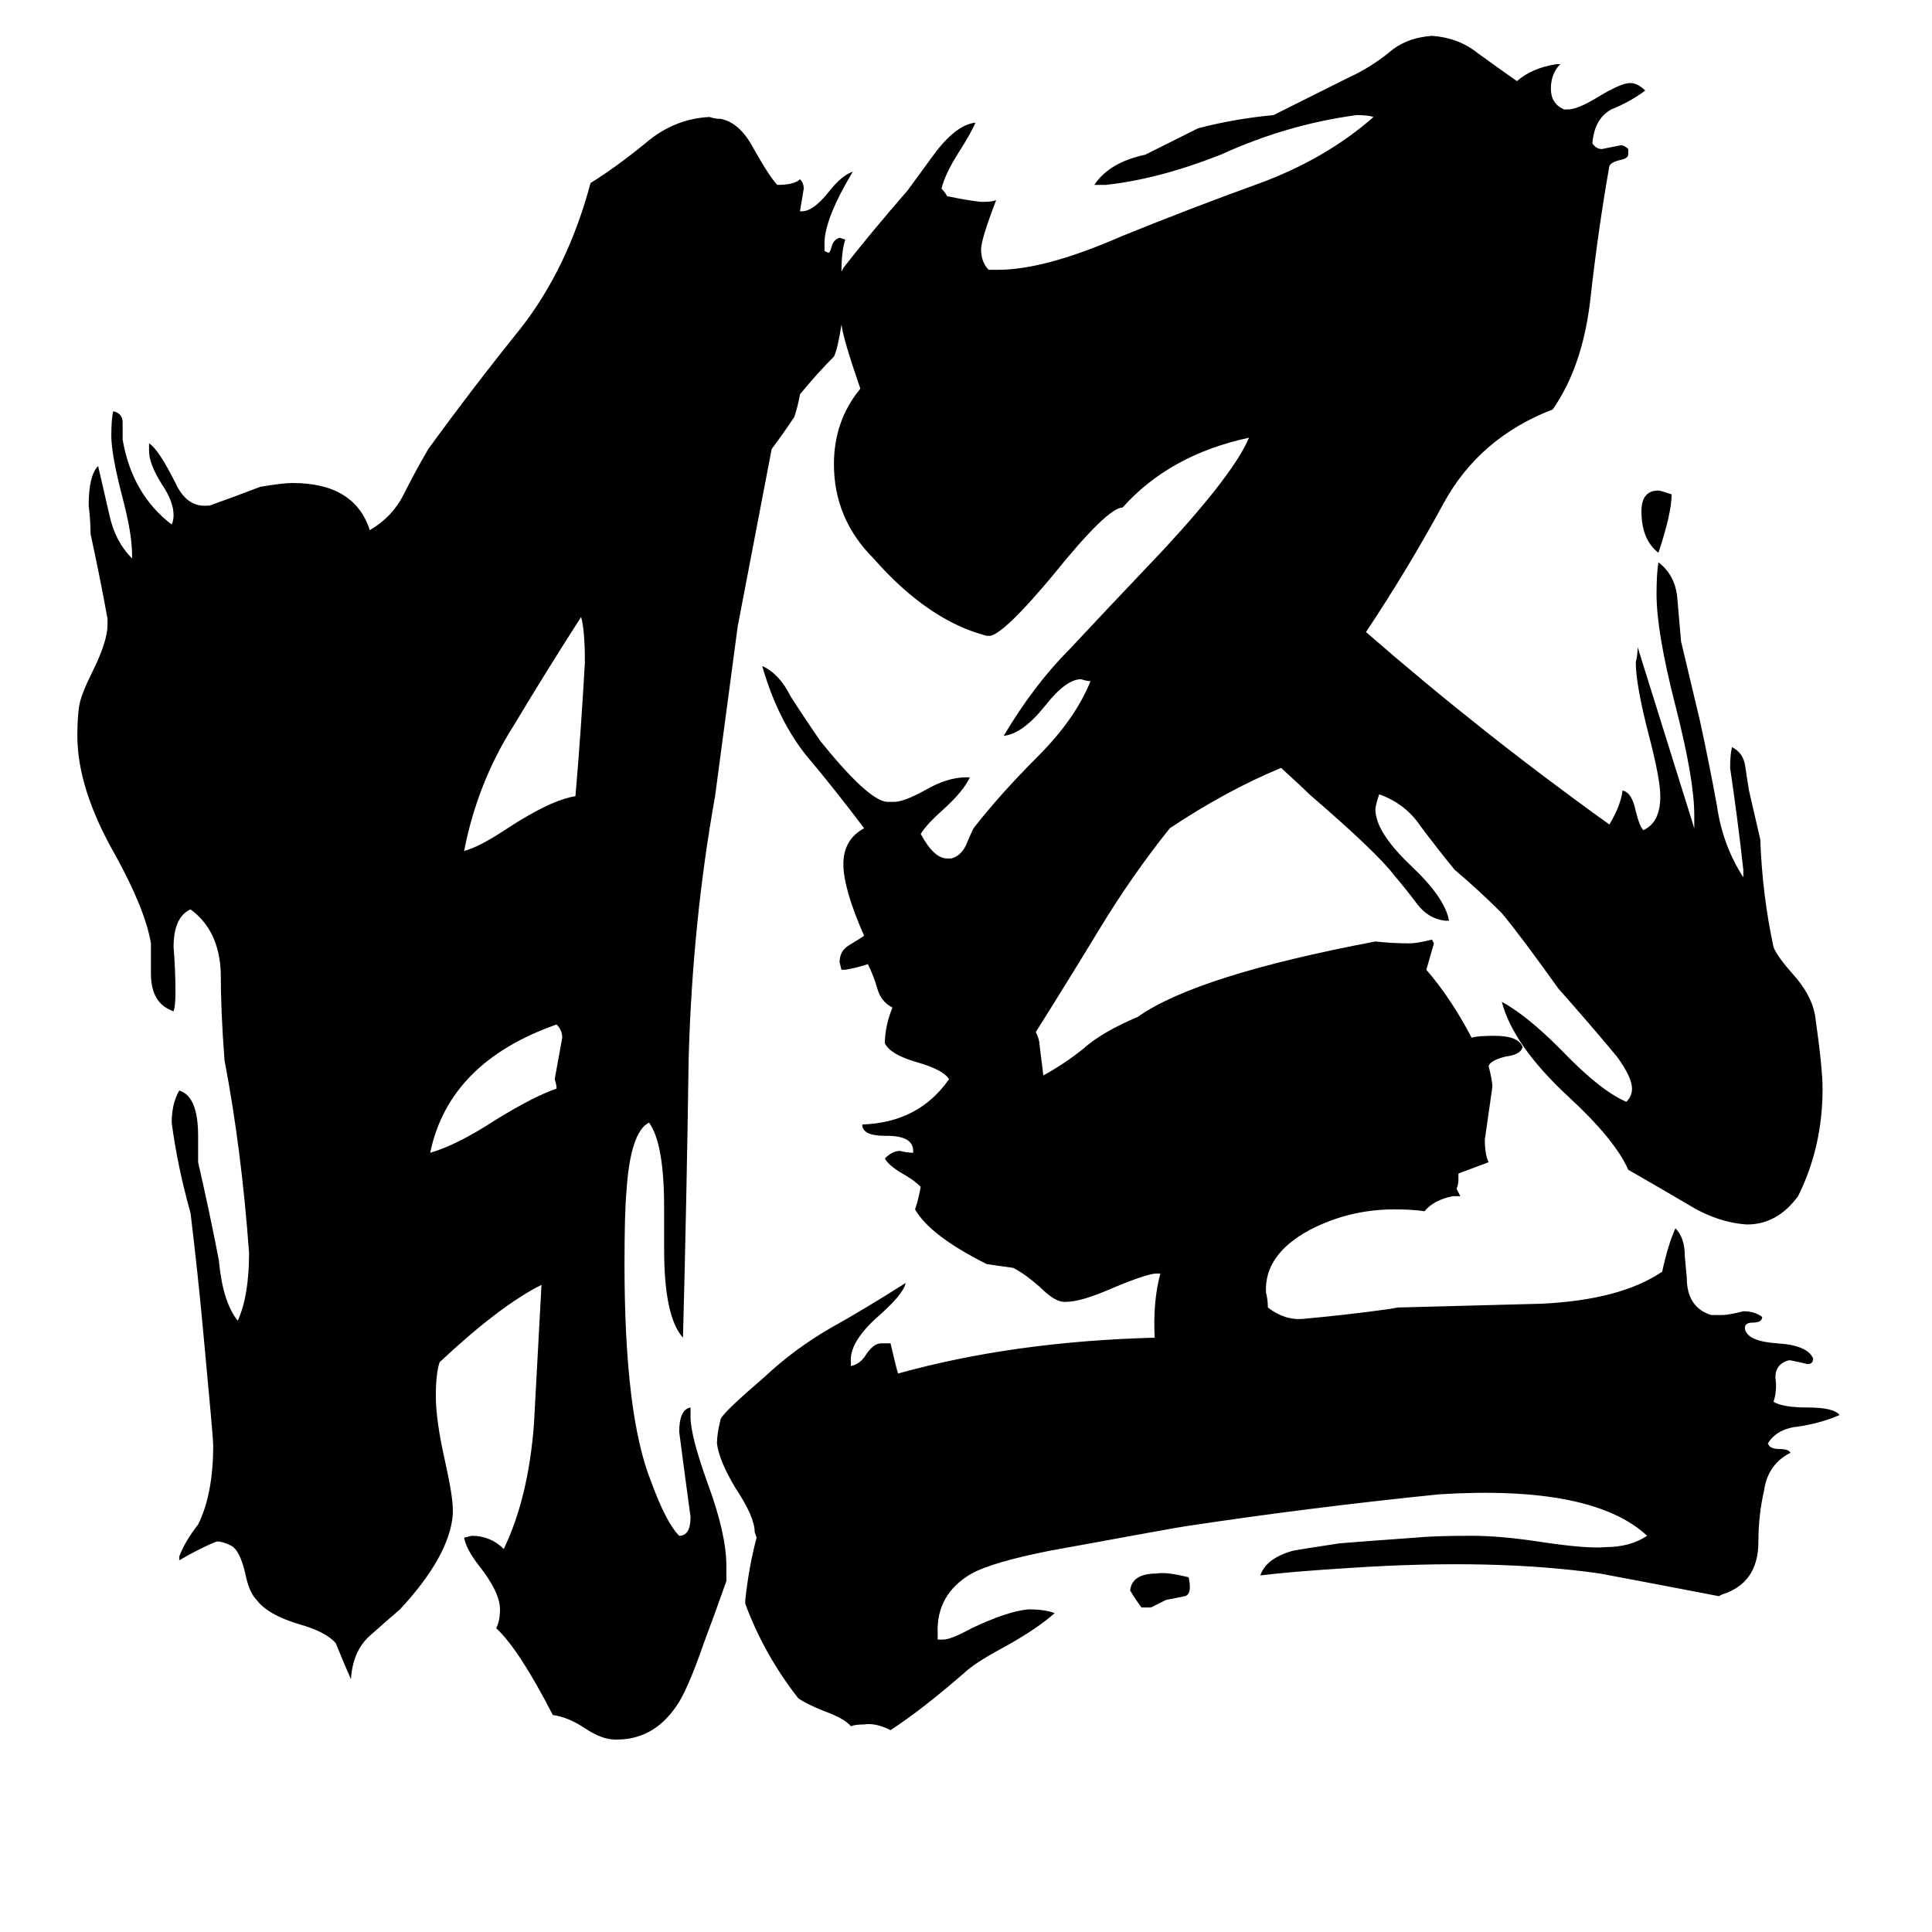 <svg xmlns="http://www.w3.org/2000/svg" viewBox="0 -800 1024 1024">
	<path fill="#000000" d="M295 -223Q295 -225 294 -228Q296 -239 298 -250Q298 -254 295 -257Q238 -237 228 -189Q242 -193 262 -206Q283 -219 295 -223ZM305 -378Q308 -413 310 -449Q310 -466 308 -473Q290 -445 272 -415Q253 -385 246 -349Q254 -351 269 -361Q292 -376 305 -378ZM630 36Q632 45 628 46L618 48Q614 50 610 52H605Q602 48 599 43Q600 34 613 34Q618 33 630 36ZM886 -538Q886 -528 879 -507Q870 -514 870 -529Q870 -540 879 -540Q880 -540 886 -538ZM446 -656L447 -658Q461 -676 481 -699Q497 -721 498 -722Q508 -734 517 -735Q515 -730 508 -719Q501 -708 499 -700Q501 -698 502 -696Q517 -693 521 -693Q526 -693 528 -694Q520 -673 520 -668Q520 -661 524 -657H529Q554 -657 595 -675Q632 -690 668 -703Q703 -716 728 -738Q725 -739 719 -739Q682 -734 647 -718Q614 -705 586 -702H580Q588 -714 607 -718Q621 -725 635 -732Q654 -737 675 -739Q695 -749 715 -759Q726 -764 736 -772Q745 -780 759 -781Q773 -780 783 -772Q794 -764 804 -757Q812 -764 825 -766H827Q822 -761 822 -753Q822 -745 829 -742H831Q836 -742 846 -748Q859 -756 864 -756Q868 -756 872 -752Q864 -746 854 -742Q845 -737 844 -724Q846 -721 849 -721Q854 -722 859 -723Q861 -723 863 -721V-718Q863 -716 858 -715Q854 -714 853 -712Q847 -678 843 -642Q839 -606 823 -583Q784 -568 765 -533Q746 -498 724 -465Q786 -411 853 -363Q859 -373 860 -381Q865 -380 867 -370Q869 -362 871 -360Q880 -364 880 -378Q880 -387 874 -410Q867 -437 867 -449Q868 -453 868 -457L898 -361V-368Q898 -387 888 -426Q878 -465 878 -485Q878 -496 879 -502Q888 -495 889 -483Q890 -471 891 -460L901 -418Q906 -395 910 -373Q913 -352 924 -335V-339Q921 -366 917 -393Q917 -400 918 -404Q924 -401 925 -394Q926 -387 927 -381Q930 -368 933 -355Q934 -326 940 -298Q942 -293 950 -284Q960 -273 962 -262Q966 -234 966 -223Q966 -192 953 -166Q942 -151 926 -151Q910 -152 894 -162Q877 -172 863 -180Q856 -196 831 -219Q802 -246 796 -269Q809 -262 827 -244Q848 -222 862 -216Q865 -219 865 -223Q865 -229 857 -240Q842 -258 826 -276Q806 -304 796 -316Q784 -328 771 -339Q762 -350 753 -362Q745 -374 731 -379Q729 -373 729 -371Q729 -359 748 -341Q766 -324 768 -312H766Q757 -313 751 -321Q745 -329 739 -336Q730 -348 694 -379Q690 -383 679 -393Q650 -381 620 -361Q600 -336 583 -308Q566 -280 549 -253Q551 -249 551 -246Q552 -238 553 -230Q564 -236 574 -244Q584 -253 603 -261Q634 -283 729 -301Q738 -300 747 -300Q751 -300 759 -302L760 -300Q758 -293 756 -286Q769 -271 780 -250Q783 -251 792 -251Q805 -251 807 -245Q806 -241 798 -240Q790 -238 789 -235Q791 -227 791 -224Q789 -210 787 -196Q787 -188 789 -184L773 -178V-175Q773 -172 772 -170Q773 -168 774 -166H770Q760 -164 755 -158Q749 -159 739 -159Q715 -159 694 -148Q670 -135 671 -115Q672 -111 672 -107Q681 -100 691 -101Q713 -103 735 -106L741 -107Q779 -108 817 -109Q859 -111 881 -126Q884 -140 888 -149Q893 -144 893 -134L894 -123Q894 -107 907 -103H913Q916 -103 924 -105Q930 -105 934 -102Q934 -99 929 -99Q924 -99 925 -95Q927 -89 942 -88Q958 -87 961 -80Q961 -77 958 -77Q954 -78 949 -79H948Q941 -77 941 -70Q942 -63 940 -57Q945 -54 958 -54Q972 -54 975 -50Q966 -46 954 -44Q942 -43 937 -35Q938 -32 943 -32Q948 -32 949 -30Q937 -24 935 -10Q932 3 932 17Q932 39 913 45L911 46Q880 40 848 34Q792 26 716 31Q684 33 668 35Q671 26 685 22Q690 21 710 18Q722 17 750 15Q760 14 780 14Q795 14 815 17Q841 21 851 20Q864 20 873 14Q844 -13 763 -8Q694 -1 628 9Q627 9 556 22Q526 28 515 34Q496 45 497 66V69H500Q504 69 515 63Q534 54 545 53Q554 53 559 55Q550 63 534 72Q519 80 513 85Q489 106 472 117Q464 113 458 114Q453 114 451 115Q448 111 437 107Q427 103 423 100Q405 77 395 50V48Q397 30 401 15L400 12Q400 4 390 -11Q381 -26 380 -35Q380 -40 382 -48Q384 -52 405 -70Q421 -85 440 -96Q458 -106 480 -120Q479 -114 464 -101Q450 -88 451 -78V-76Q456 -77 459 -82Q463 -88 467 -88H472Q475 -75 476 -72Q537 -89 612 -91Q611 -110 615 -125H613Q608 -125 589 -117Q573 -110 565 -110H564Q559 -110 551 -118Q543 -125 537 -128Q530 -129 523 -130Q493 -145 485 -159Q487 -165 488 -171Q485 -174 480 -177Q471 -182 469 -186Q473 -190 477 -190Q481 -189 484 -189V-190Q484 -198 470 -198H469Q457 -198 457 -204Q487 -205 503 -228Q500 -233 486 -237Q472 -241 469 -247Q469 -256 473 -266Q467 -269 465 -276Q463 -283 460 -289Q454 -287 448 -286H446L445 -290Q445 -296 450 -299Q455 -302 458 -304Q447 -329 447 -342Q447 -355 458 -361Q443 -381 427 -400Q412 -419 404 -447Q413 -443 419 -431Q426 -420 435 -407Q460 -376 470 -375H474Q479 -375 490 -381Q502 -388 512 -388H514Q511 -381 500 -371Q491 -363 488 -358Q495 -345 502 -345H504Q509 -346 512 -352Q514 -357 516 -361Q530 -379 550 -399Q570 -419 578 -439Q576 -439 573 -440Q565 -440 554 -426Q542 -411 532 -410Q548 -437 567 -456Q580 -470 617 -509Q654 -549 662 -568Q620 -559 595 -531Q587 -531 558 -495Q533 -465 525 -463H523Q492 -471 463 -504Q442 -525 442 -554Q442 -577 456 -594Q447 -620 446 -628Q444 -615 442 -611Q433 -602 424 -591Q423 -585 421 -579Q415 -570 409 -562Q400 -515 391 -468Q385 -423 379 -378Q367 -311 365 -239Q364 -167 362 -91Q352 -102 352 -138V-160Q352 -194 344 -205Q334 -200 332 -168Q331 -157 331 -130Q331 -50 345 -15Q353 7 360 14Q366 14 366 4Q363 -18 360 -41Q360 -53 366 -54V-49Q366 -39 375 -14Q385 13 385 30V38Q379 55 373 71Q364 97 358 105Q346 122 327 122H326Q319 122 310 116Q301 110 293 109Q275 74 263 63Q265 59 265 53Q265 44 254 30Q247 21 246 15L250 14Q260 14 267 21Q280 -6 283 -45Q285 -83 287 -119Q265 -108 233 -78Q231 -72 231 -60Q231 -47 236 -25Q240 -7 240 0V3Q238 25 212 53Q205 59 196 67Q187 75 186 90Q182 81 178 71Q173 65 159 61Q142 56 136 48Q132 44 130 34Q127 21 122 19Q118 17 115 17Q107 20 95 27V25Q98 17 105 8Q113 -8 113 -34Q113 -38 108 -91Q105 -124 101 -157Q94 -182 91 -205Q91 -215 95 -222Q105 -219 105 -198V-184Q111 -158 116 -132Q118 -110 126 -100Q132 -113 132 -136Q128 -191 119 -238Q117 -264 117 -285Q116 -307 101 -318Q92 -314 92 -298Q93 -286 93 -274Q93 -267 92 -264Q80 -268 80 -284V-300Q77 -318 61 -347Q41 -382 41 -410Q41 -420 42 -426Q43 -432 49 -444Q57 -460 57 -469V-472Q53 -494 48 -517Q48 -524 47 -532Q47 -548 52 -553Q55 -540 58 -527Q61 -513 70 -504V-506Q70 -517 65 -536Q59 -559 59 -569Q59 -578 60 -582Q65 -581 65 -576V-567Q70 -538 91 -522Q92 -524 92 -527Q92 -534 86 -543Q79 -554 79 -561V-565Q84 -562 93 -544Q99 -531 110 -532H111Q125 -537 138 -542Q150 -544 155 -544Q188 -544 196 -519Q208 -526 214 -538Q220 -550 227 -562Q251 -595 276 -626Q301 -658 313 -703Q326 -711 342 -724Q357 -737 376 -738Q379 -737 382 -737Q392 -735 399 -722Q408 -706 412 -702Q421 -702 424 -705Q426 -703 426 -700Q425 -694 424 -688H425Q431 -688 439 -698Q446 -707 452 -709Q437 -684 437 -671V-667L439 -666Q440 -666 441 -670Q442 -673 445 -674L448 -673Q446 -667 446 -656Z"/>
</svg>